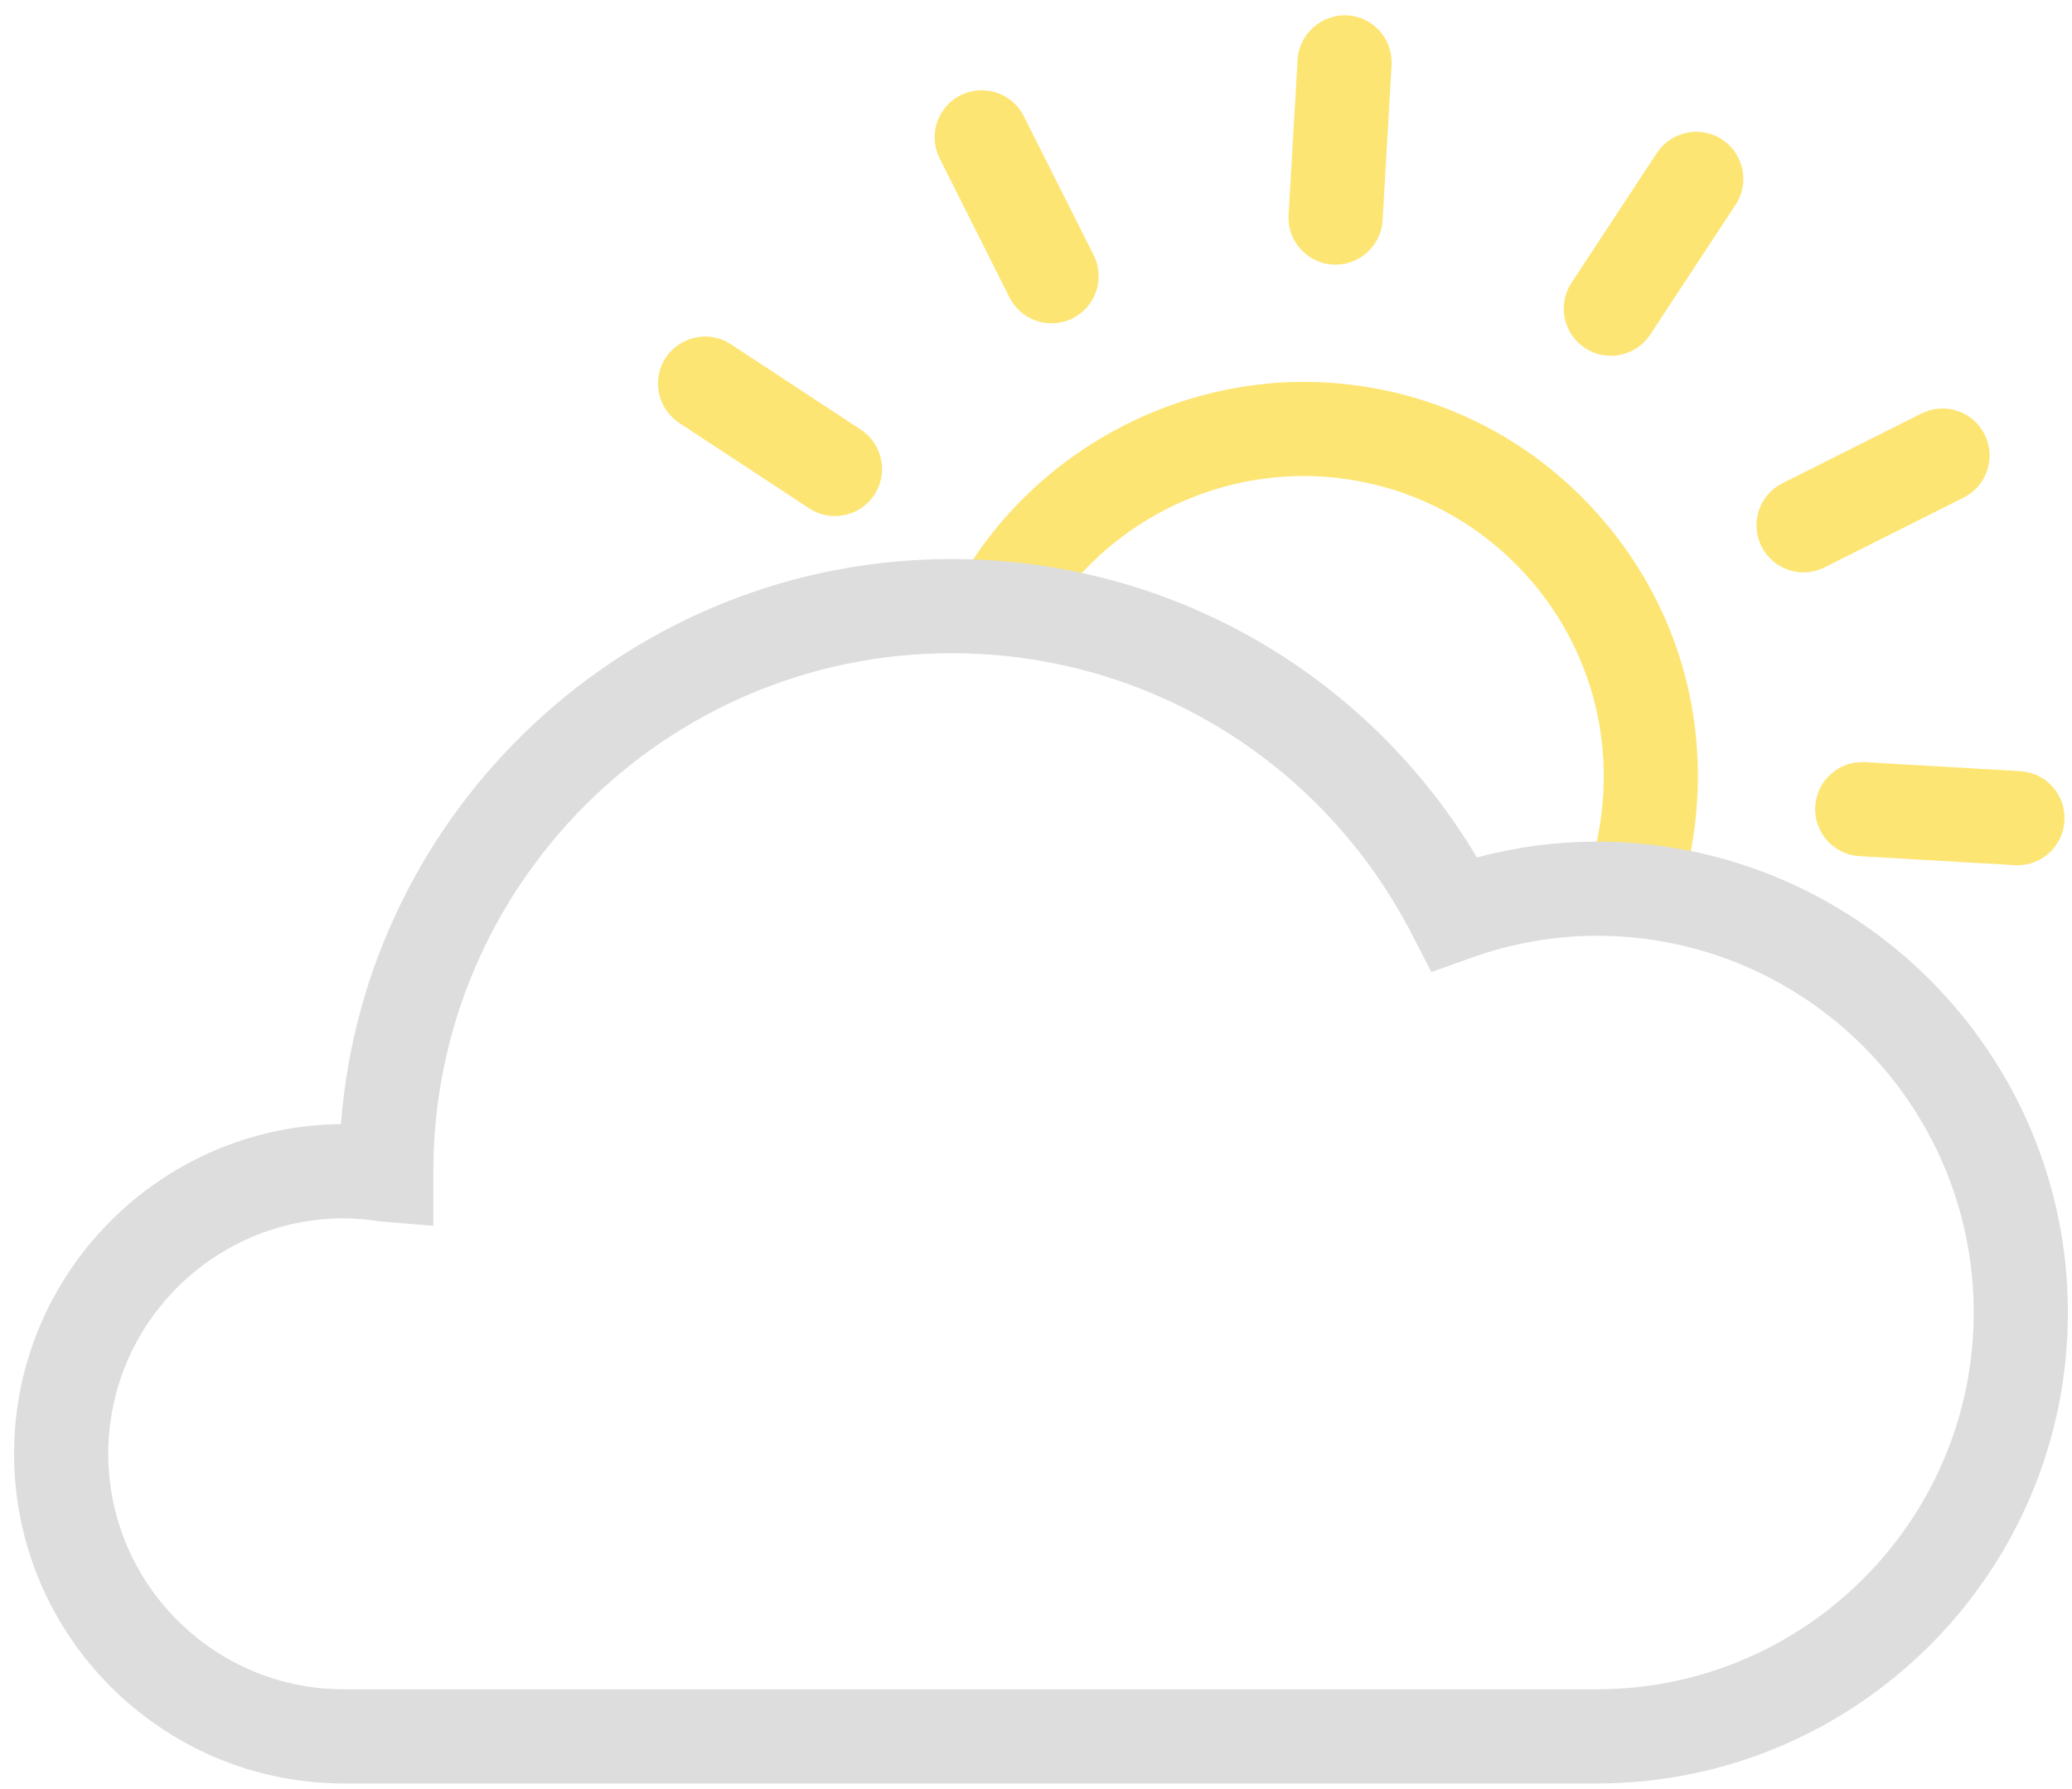 <?xml version="1.0" encoding="utf-8"?>
<!-- Generator: Adobe Illustrator 15.1.0, SVG Export Plug-In . SVG Version: 6.00 Build 0)  -->
<!DOCTYPE svg PUBLIC "-//W3C//DTD SVG 1.1//EN" "http://www.w3.org/Graphics/SVG/1.1/DTD/svg11.dtd">
<svg version="1.1" id="Layer_1" xmlns="http://www.w3.org/2000/svg" xmlns:xlink="http://www.w3.org/1999/xlink" x="0px" y="0px"
	 width="44px" height="38px" viewBox="0 0 44 38" enable-background="new 0 0 44 38" xml:space="preserve">
<path fill="#FDE574" d="M28.156,8.124c-3.172-0.181-6.267,1.504-7.822,4.304l1.748,0.972c1.185-2.133,3.518-3.418,5.958-3.279
	c1.703,0.099,3.266,0.855,4.4,2.129c1.135,1.275,1.704,2.915,1.606,4.619c-0.035,0.59-0.147,1.167-0.337,1.715l1.89,0.652
	c0.249-0.721,0.399-1.479,0.442-2.251c0.132-2.237-0.617-4.391-2.108-6.064C32.445,9.247,30.393,8.254,28.156,8.124"/>
<path fill="#FDE574" d="M42.9,16.379l-3.297-0.191c-0.551-0.033-1.022,0.389-1.056,0.94c-0.032,0.551,0.39,1.024,0.94,1.057
	l3.297,0.191c0.02,0.001,0.039,0.002,0.059,0.002c0.526,0,0.967-0.411,0.997-0.942C43.874,16.884,43.453,16.412,42.9,16.379"/>
<path fill="#FDE574" d="M41.699,10.569c0.494-0.248,0.693-0.849,0.445-1.342c-0.247-0.493-0.847-0.692-1.341-0.445l-2.952,1.481
	c-0.494,0.248-0.693,0.849-0.445,1.343c0.176,0.349,0.528,0.551,0.896,0.551c0.149,0,0.303-0.034,0.446-0.107L41.699,10.569z"/>
<path fill="#FDE574" d="M36.57,2.963c-0.461-0.302-1.082-0.175-1.386,0.286l-1.813,2.758c-0.303,0.462-0.174,1.082,0.287,1.385
	c0.17,0.112,0.359,0.165,0.549,0.165c0.324,0,0.644-0.159,0.837-0.451l1.813-2.758C37.16,3.886,37.031,3.267,36.57,2.963"/>
<path fill="#FDE574" d="M28.303,5.62c0.021,0.001,0.039,0.001,0.06,0.001c0.524,0,0.966-0.41,0.997-0.941l0.191-3.298
	c0.031-0.552-0.39-1.025-0.94-1.057c-0.537-0.026-1.025,0.389-1.056,0.941l-0.191,3.297C27.33,5.115,27.751,5.588,28.303,5.62"/>
<path fill="#FDE574" d="M22.331,6.867c0.15,0,0.304-0.034,0.448-0.106c0.493-0.248,0.693-0.85,0.445-1.343l-1.483-2.95
	c-0.247-0.494-0.846-0.692-1.343-0.445c-0.493,0.248-0.692,0.849-0.444,1.342l1.482,2.951C21.612,6.665,21.964,6.867,22.331,6.867"
	/>
<path fill="#FDE574" d="M18.28,9.125l-2.759-1.813c-0.459-0.302-1.08-0.174-1.385,0.287c-0.302,0.461-0.174,1.081,0.288,1.385
	l2.758,1.812c0.169,0.112,0.36,0.165,0.548,0.165c0.325,0,0.645-0.159,0.837-0.451C18.87,10.049,18.742,9.429,18.28,9.125"/>
<path fill="#DEDDDD" d="M33.91,37.881H7.302c-3.861,0-7.003-3.141-7.003-7.002c0-3.84,3.108-6.969,6.941-7.002
	c0.513-6.705,6.132-12.003,12.965-12.003c4.611,0,8.812,2.408,11.158,6.338c0.836-0.223,1.689-0.336,2.547-0.336
	c5.516,0,10.003,4.487,10.003,10.003C43.913,33.395,39.426,37.881,33.91,37.881 M7.302,25.877c-2.759,0-5.003,2.244-5.003,5.002
	s2.244,5.002,5.003,5.002H33.91c4.413,0,8.003-3.59,8.003-8.002c0-4.414-3.59-8.003-8.003-8.003c-0.906,0-1.812,0.16-2.689,0.475
	l-0.825,0.296l-0.402-0.781c-1.897-3.696-5.647-5.992-9.788-5.992c-6.067,0-11.003,4.937-11.003,11.003v1.16L8.06,25.941
	C7.812,25.904,7.56,25.877,7.302,25.877"/>
</svg>
